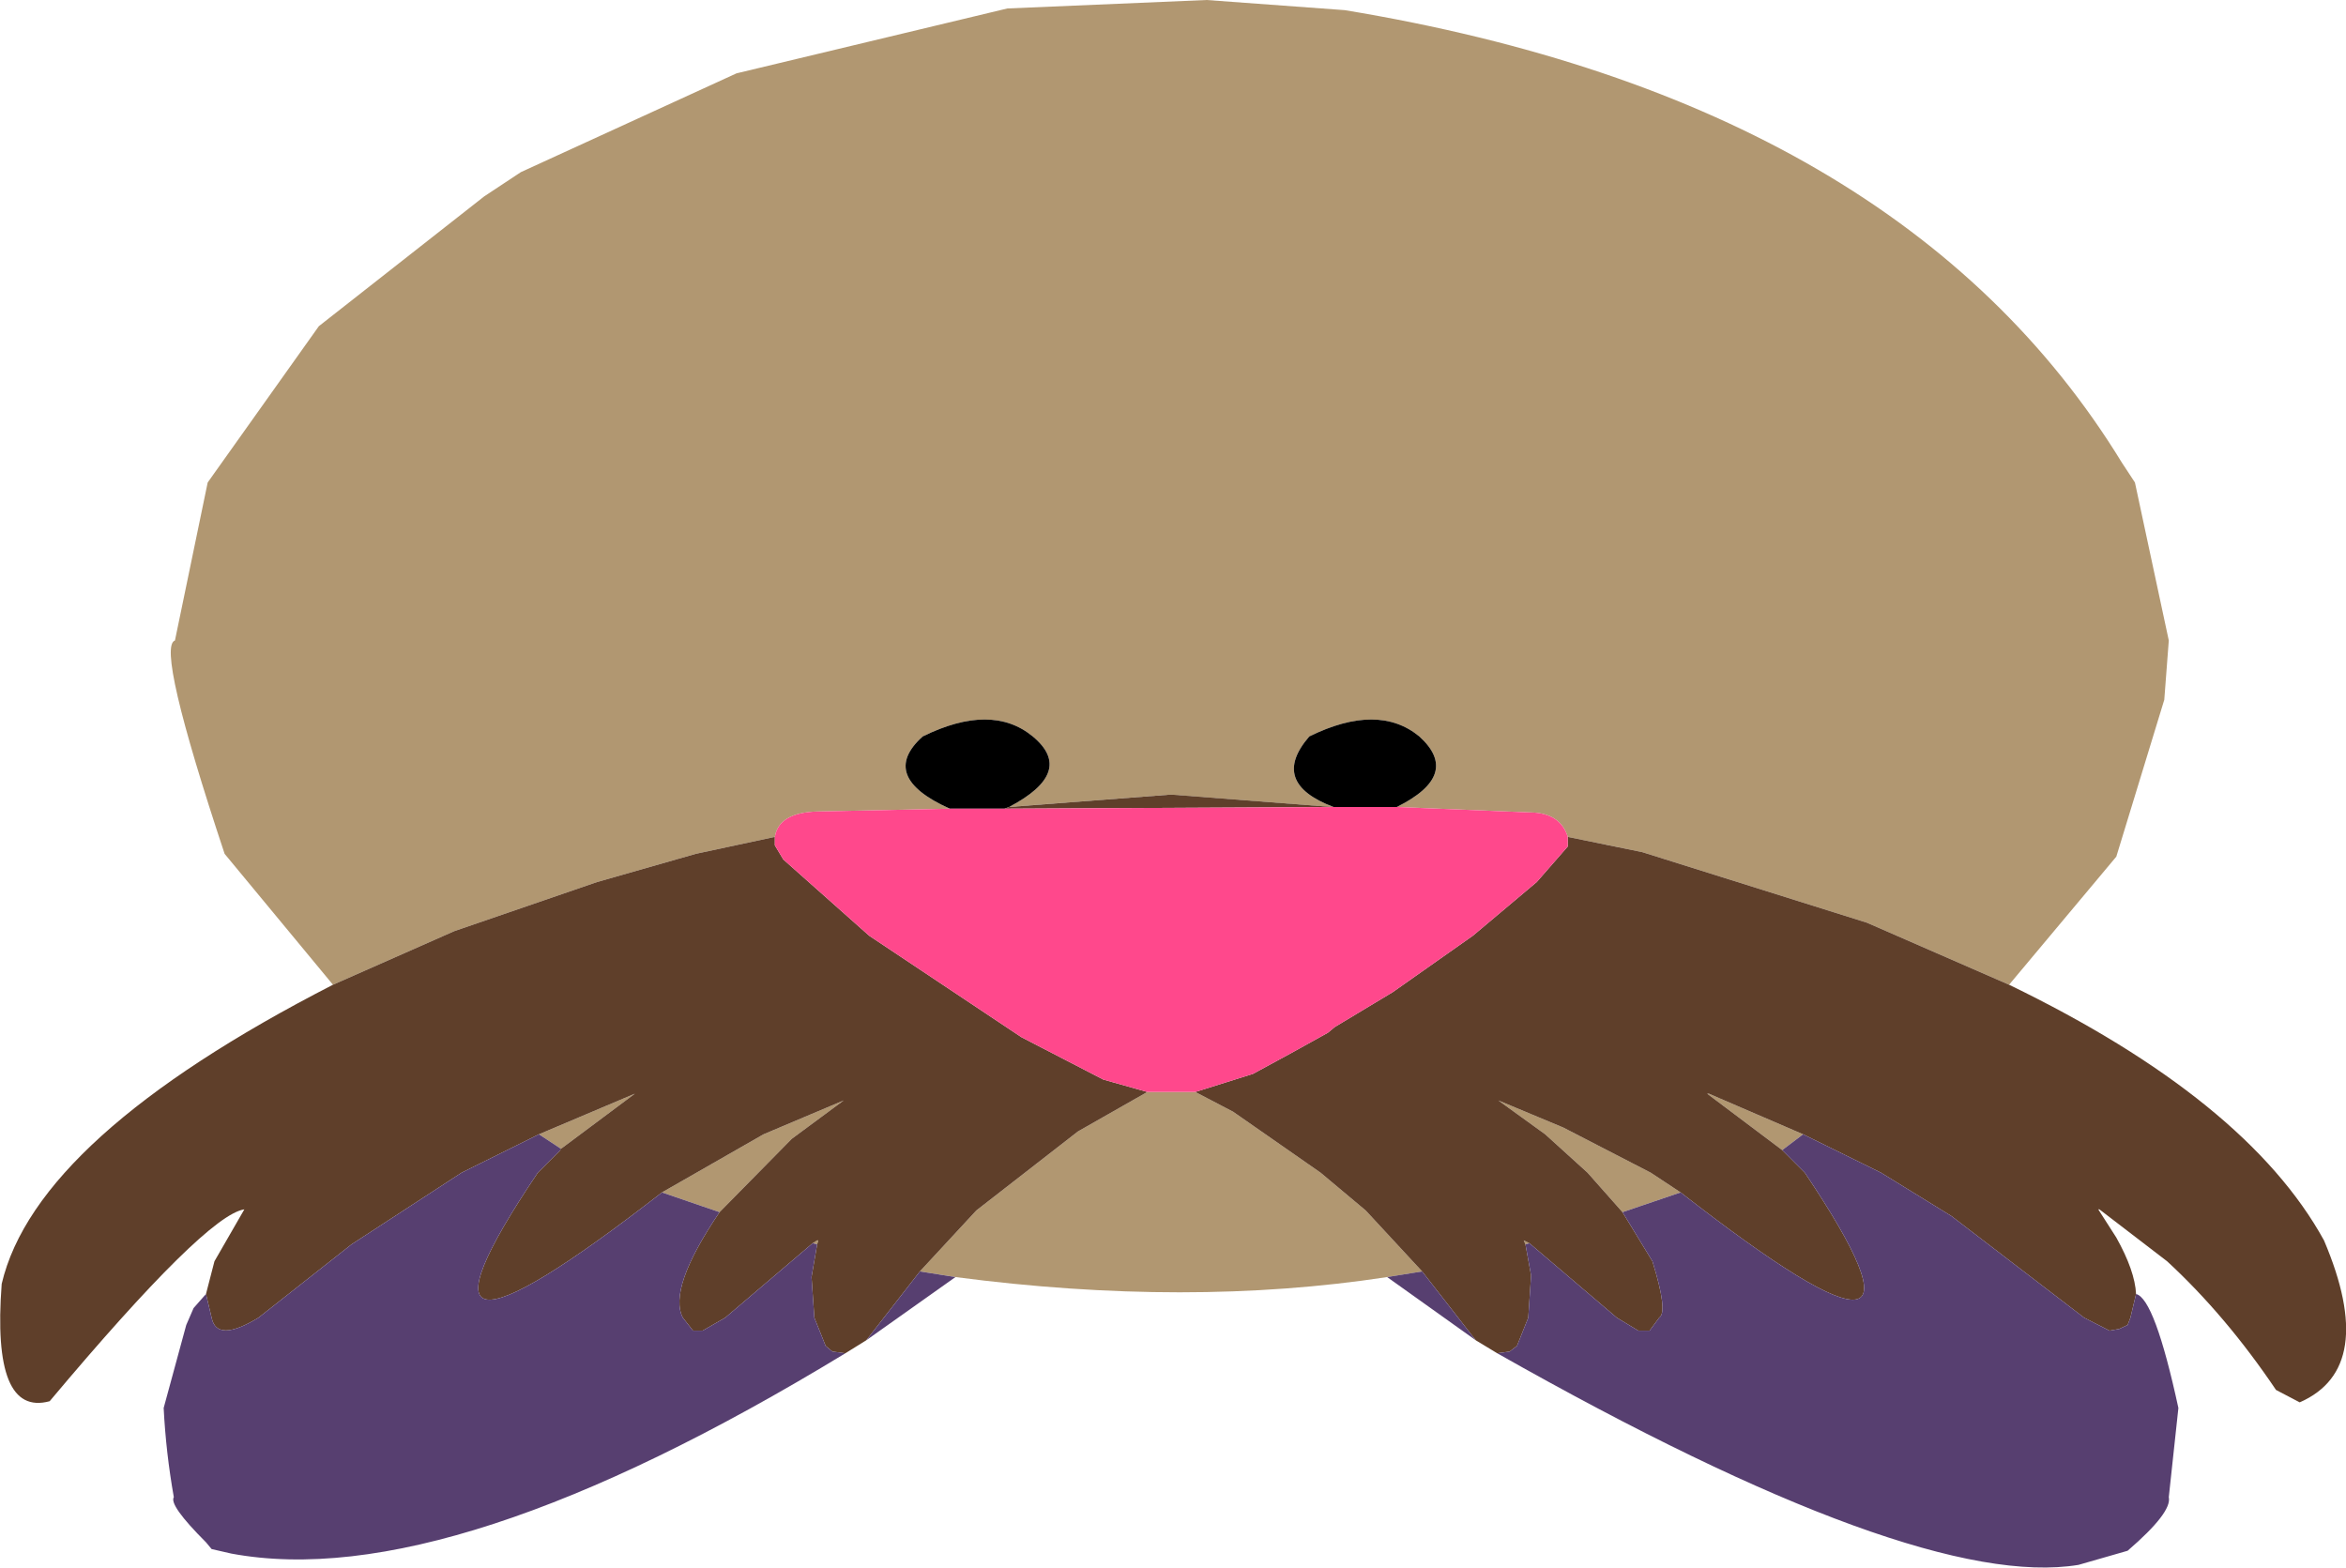 <?xml version="1.0" encoding="UTF-8" standalone="no"?>
<svg xmlns:xlink="http://www.w3.org/1999/xlink" height="138.9px" width="207.85px" xmlns="http://www.w3.org/2000/svg">
  <g transform="matrix(1.0, 0.0, 0.0, 1.0, 103.0, 65.05)">
    <path d="M-73.5 22.2 L-83.1 10.6 Q-89.2 -7.75 -87.5 -8.3 L-84.6 -22.3 -74.75 -36.15 -60.1 -47.65 -56.85 -49.8 -37.75 -58.55 -13.75 -64.3 3.9 -65.05 16.15 -64.15 Q65.45 -56.0 85.0 -24.05 L86.15 -22.3 89.15 -8.3 88.75 -3.05 84.5 10.85 75.0 22.2 62.4 16.7 42.5 10.45 35.9 9.1 Q35.3 7.15 33.0 6.95 L20.75 6.45 Q26.5 3.6 22.75 0.2 19.1 -2.8 13.0 0.2 9.45 4.3 15.15 6.45 L15.0 6.45 0.75 5.35 -13.6 6.45 Q-7.7 3.35 -11.5 0.2 -15.15 -2.8 -21.25 0.2 -25.2 3.75 -18.85 6.6 L-30.6 6.85 Q-34.0 6.95 -34.35 9.1 L-41.35 10.6 -50.1 13.1 -62.75 17.45 -73.5 22.2 M19.9 48.1 Q2.25 50.8 -18.35 48.1 L-21.5 47.6 -16.5 42.2 -7.5 35.2 -1.35 31.7 2.9 31.7 6.25 33.45 14.0 38.85 18.0 42.2 23.0 47.6 19.9 48.1 M40.75 42.35 L37.65 38.85 33.9 35.45 29.75 32.45 35.5 34.85 43.25 38.85 45.9 40.6 40.75 42.35 M54.9 36.85 L48.25 31.85 48.4 31.85 56.75 35.45 54.9 36.85 M32.5 45.1 L32.15 45.2 32.0 44.85 32.5 45.1 M-44.35 40.6 L-35.35 35.45 -28.25 32.45 -32.85 35.85 -39.25 42.35 -44.35 40.6 M-31.0 45.1 L-30.6 44.85 -30.5 44.85 -30.6 45.2 -31.0 45.1 M-55.25 35.45 L-46.75 31.85 -53.25 36.7 -53.35 36.7 -55.25 35.45" fill="#b19771" fill-rule="evenodd" stroke="none"/>
    <path d="M-18.85 6.6 Q-25.2 3.75 -21.25 0.2 -15.15 -2.8 -11.5 0.2 -7.7 3.35 -13.6 6.45 L-14.0 6.6 -18.85 6.6 M15.15 6.45 Q9.45 4.3 13.0 0.2 19.1 -2.8 22.75 0.2 26.5 3.6 20.75 6.45 L15.15 6.45" fill="#000000" fill-rule="evenodd" stroke="none"/>
    <path d="M75.0 22.2 Q96.05 32.4 102.9 44.85 107.7 56.15 100.75 59.2 L98.65 58.1 Q94.2 51.5 89.0 46.7 L83.0 42.1 82.9 42.1 84.5 44.6 Q86.15 47.55 86.25 49.6 L85.75 51.7 85.5 52.35 84.75 52.7 83.9 52.85 81.65 51.7 69.9 42.7 63.65 38.85 56.75 35.45 48.4 31.85 48.25 31.85 54.9 36.85 56.9 38.85 Q71.4 60.45 45.9 40.6 L43.25 38.85 35.5 34.85 29.75 32.45 33.9 35.45 37.65 38.85 40.75 42.35 43.4 46.7 Q44.8 51.2 44.0 51.7 L43.15 52.85 42.15 52.85 40.25 51.7 32.5 45.1 32.0 44.85 32.15 45.2 32.65 47.95 32.4 51.7 31.4 54.2 30.75 54.7 29.65 54.85 27.75 53.7 23.0 47.6 18.0 42.2 14.0 38.85 6.25 33.45 2.9 31.7 8.0 30.1 Q11.35 28.3 14.65 26.45 L15.25 25.95 20.4 22.85 27.5 17.85 33.15 13.1 35.9 9.95 35.9 9.1 42.5 10.45 62.4 16.7 75.0 22.2 M-26.25 53.7 L-28.1 54.85 -29.25 54.7 -29.85 54.2 -30.85 51.7 -31.1 48.1 -30.6 45.2 -30.5 44.85 -30.6 44.85 -31.0 45.1 -38.75 51.7 -40.75 52.85 -41.6 52.85 -42.5 51.7 Q-43.85 49.15 -39.25 42.35 L-32.85 35.85 -28.25 32.45 -35.35 35.45 -44.35 40.6 Q-69.9 60.45 -55.35 38.85 L-53.35 36.85 -53.35 36.7 -53.25 36.7 -46.75 31.85 -55.25 35.45 -62.1 38.85 -71.85 45.2 -80.1 51.7 Q-83.8 53.95 -84.25 51.7 L-84.75 49.6 -84.0 46.7 -81.35 42.1 Q-84.75 42.6 -98.6 59.1 -103.75 60.5 -102.85 48.7 -99.8 35.7 -73.5 22.2 L-62.75 17.45 -50.1 13.1 -41.35 10.6 -34.35 9.1 -34.35 9.85 -33.6 11.1 -26.0 17.85 -12.5 26.85 -5.25 30.6 -1.35 31.7 -7.5 35.2 -16.5 42.2 -21.5 47.6 -26.25 53.7 M-13.6 6.45 L0.75 5.35 15.0 6.45 -14.0 6.6 -13.6 6.45" fill="#5f3f2a" fill-rule="evenodd" stroke="none"/>
    <path d="M-34.35 9.1 Q-34.0 6.95 -30.6 6.85 L-18.85 6.6 -14.0 6.6 15.0 6.45 15.15 6.45 20.75 6.45 33.0 6.95 Q35.3 7.15 35.9 9.1 L35.9 9.95 33.15 13.1 27.5 17.85 20.4 22.85 15.25 25.95 14.65 26.45 Q11.35 28.3 8.0 30.1 L2.9 31.7 -1.35 31.7 -5.25 30.6 -12.5 26.85 -26.0 17.85 -33.6 11.1 -34.35 9.85 -34.35 9.1" fill="#ff488c" fill-rule="evenodd" stroke="none"/>
    <path d="M86.25 49.6 Q87.9 50.0 90.0 59.7 L89.15 67.6 Q89.45 68.95 85.5 72.35 L81.15 73.6 Q66.9 75.95 29.65 54.85 L30.75 54.7 31.4 54.2 32.4 51.7 32.65 47.95 32.15 45.2 32.5 45.1 40.25 51.7 42.15 52.85 43.15 52.85 44.0 51.7 Q44.8 51.2 43.4 46.7 L40.75 42.35 45.9 40.6 Q71.4 60.45 56.9 38.85 L54.9 36.85 56.75 35.45 63.65 38.85 69.9 42.7 81.65 51.7 83.9 52.85 84.75 52.7 85.5 52.35 85.75 51.7 86.25 49.6 M27.75 53.7 L19.9 48.1 23.0 47.6 27.75 53.7 M-18.35 48.1 L-26.25 53.7 -21.5 47.6 -18.35 48.1 M-28.1 54.85 Q-63.2 76.2 -82.5 72.6 L-84.25 72.2 -84.75 71.6 Q-88.05 68.3 -87.6 67.6 -88.3 63.65 -88.5 59.7 L-86.5 52.35 -85.85 50.85 -84.75 49.6 -84.25 51.7 Q-83.8 53.95 -80.1 51.7 L-71.85 45.2 -62.1 38.85 -55.25 35.45 -53.35 36.7 -53.35 36.85 -55.35 38.85 Q-69.9 60.45 -44.35 40.6 L-39.25 42.35 Q-43.85 49.15 -42.5 51.7 L-41.6 52.85 -40.75 52.85 -38.75 51.7 -31.0 45.1 -30.6 45.2 -31.1 48.1 -30.85 51.7 -29.85 54.2 -29.25 54.7 -28.1 54.85" fill="#573f70" fill-rule="evenodd" stroke="none"/>
  </g>
</svg>
